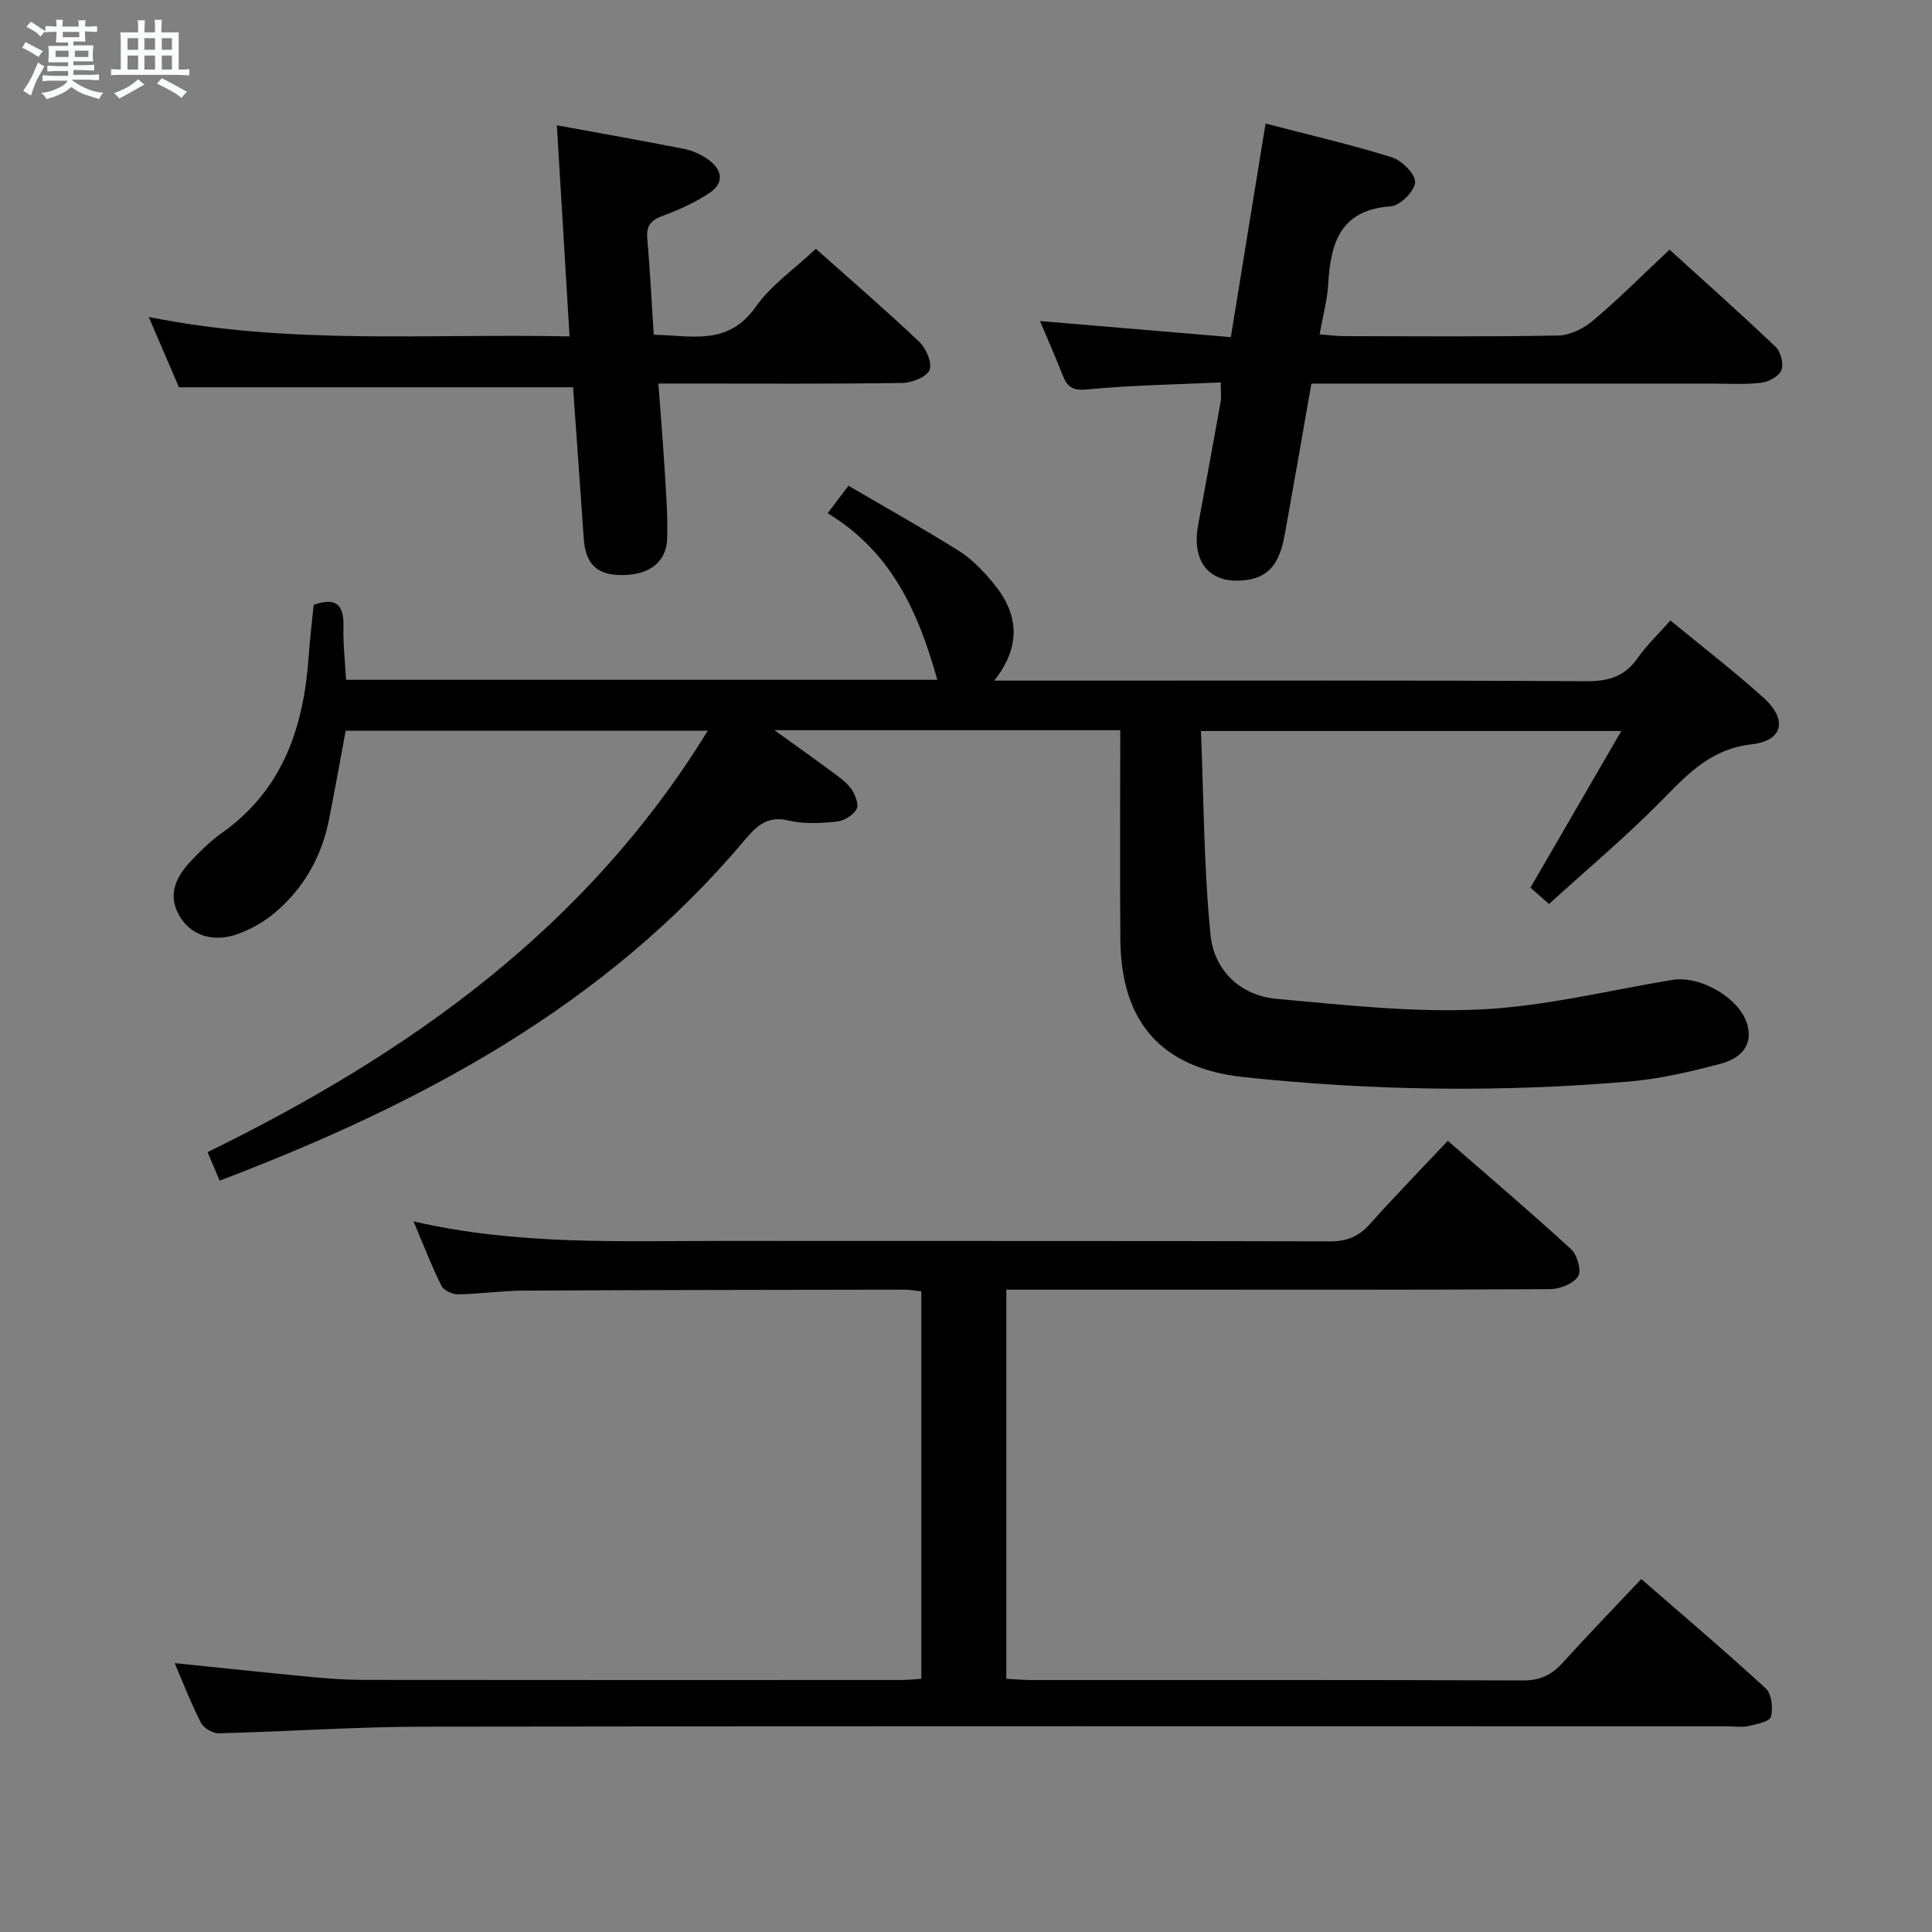 <svg enable-background="new 0 0 400 400" viewBox="0 0 400 400" xmlns="http://www.w3.org/2000/svg"><rect x="0" y="0" width="400" height="400" fill="#808080" stroke="none"/><path d="m6.8 9.5c.6.3 1.3.7 2.1 1.1-.4.4-.7.8-.9 1.2-.7-.4-1.3-.8-1.8-1.1s-1.1-.6-1.6-.8c.2-.4.5-.8.7-1.2.4.2.8.5 1.5.8zm.9 6.9c-.3.6-.5 1.1-.7 1.7s-.4 1.1-.6 1.7c-.6-.4-1.1-.7-1.6-1 .7-1 1.2-1.8 1.5-2.4.3-.5.6-1.1.8-1.7.3-.6.5-1.2.8-1.8.3.3.8.6 1.3.8-.7 1.3-1.2 2.2-1.5 2.7zm.1-11c.4.3 1 .7 1.7 1.1-.5.2-.8.6-1.1 1.1-.5-.6-1-1-1.4-1.2s-.9-.6-1.5-.8c.2-.4.5-.7.9-1.1.5.3.9.6 1.4.9zm10.5 13.1c1 .4 2 .6 3.1.7-.4.4-.7.8-.8 1.3-.9-.2-1.9-.6-3-.9-1-.4-2-.9-2.8-1.6-.5.4-1.1.9-1.9 1.3s-1.9.9-3.3 1.2c-.1-.3-.5-.8-1.1-1.3 1 0 2.1-.3 3.2-.8 1.2-.5 1.9-1 2.3-1.7h-3.2c-.4 0-1 0-2 .1v-1.2c1 0 1.7.1 2 .1h3.3v-1h-2.3c-.2 0-.9 0-2 .1v-1.2c1.2 0 1.9.1 2 .1h2.3v-.8h-4.1c0-.7.1-1.2.1-1.6 0-.5 0-1.1-.1-1.8h4.1v-.7h-2.5c0-.6.1-1.1.1-1.6v-.6h-.5c-.4 0-1 0-1.8.1v-1.3c1.2 0 1.9.1 2.1.1h.2c0-.3 0-.8-.1-1.4h1.4c0 .6-.1 1-.1 1.4h3.4c0-.4 0-.8-.1-1.3h1.5c0 .4-.1.9-.1 1.3.7 0 1.5 0 2.5-.1v1.2c-1 0-1.8-.1-2.5-.1v.6c0 .3 0 .8.1 1.5h-2.5v.8h4.1c0 .7-.1 1.3-.1 1.8s0 1 .1 1.5h-4.1v.8h1.4c.8 0 1.8 0 2.9-.1v1.2c-1 0-1.9-.1-2.8-.1h-1.5v1h3.2c.3 0 1 0 2.1-.1v1.2c-1.1 0-1.8-.1-2.1-.1h-3.4l-.1.1c1.4 1 2.4 1.5 3.4 1.9zm-4.1-6.7v-1.3h-2.7v1.3zm2.2-4.1v-1.1h-3.4v1.1zm1.9 4.1v-1.3h-2.8v1.3z" fill="#fafbfc"/><path d="m37 6.7v2.3 5.4c1 0 1.8 0 2.2-.1v1.3c-.6 0-1.5-.1-2.5-.1h-11.9c-.7 0-1.3 0-1.8.1v-1.3c.5 0 1.1.1 2 .1v-5.2c0-1 0-1.8-.1-2.5h3.7c0-1.3 0-2.1-.1-2.5h1.5c0 .4-.1 1.3-.1 2.5h2.2c0-1.2 0-2.1-.1-2.6h1.5c0 .4-.1 1.3-.1 2.6zm-12.3 13.7c-.3-.4-.7-.8-1.1-1.1 1.1-.4 2.1-.9 2.9-1.3.8-.5 1.5-1 2.1-1.6.4.4.9.8 1.3 1.1-2.5 1.4-4.2 2.4-5.2 2.9zm3.9-10.1v-2.4h-2.2v2.4zm0 4.1v-2.9h-2.2v2.9zm3.5-4.1v-2.4h-2.2v2.4zm0 4.1v-2.9h-2.2v2.9zm.4 2.9 1-1.1c.6.3 1.4.7 2.5 1.3s2 1.1 2.7 1.5c-.4.4-.8.8-1.1 1.3-.8-.8-2.5-1.7-5.1-3zm3.1-7v-2.4h-2.1v2.4zm0 4.1v-2.9h-2.1v2.9z" fill="#fafbfc"/><g fill="#000001"><path d="m231.94 151.18c-23.83 0-46.92 0-71.59 0 4.49 3.24 7.91 5.66 11.27 8.15 1.6 1.19 3.34 2.32 4.52 3.86.88 1.16 1.73 3.33 1.21 4.32-.68 1.29-2.67 2.46-4.2 2.61-3.29.32-6.77.51-9.94-.25-4.47-1.07-6.72 1.32-9.14 4.19-28.91 34.29-66.94 54.52-108.59 70.38-.84-1.99-1.64-3.86-2.5-5.9 41.66-20.4 78.43-46.34 103.56-87.26-25.4 0-49.95 0-74.97 0-1.14 6.12-2.24 12.28-3.46 18.42-1.54 7.77-5.3 14.34-11.37 19.41-2.12 1.77-4.68 3.2-7.27 4.18-4.98 1.89-9.54.56-12-3.16-2.92-4.43-1.28-8.29 1.91-11.7 2.04-2.18 4.22-4.32 6.64-6.04 12.69-9.01 16.9-22.07 17.91-36.74.24-3.46.67-6.91 1.01-10.42 4.56-1.63 6.28-.11 6.17 4.45-.09 3.62.33 7.25.53 11.07h122.42c-3.87-13.8-9.36-26.45-22.7-34.48 1.56-2.06 2.8-3.71 4.3-5.7 7.81 4.57 15.5 8.86 22.95 13.54 2.62 1.65 4.88 4.05 6.9 6.44 5.31 6.29 6.14 13.02.34 20.37h14.65c35.99 0 71.98-.09 107.97.12 4.6.03 7.91-.99 10.58-4.78 1.89-2.69 4.31-5 6.79-7.8 6.58 5.42 13.16 10.48 19.3 16.02 5 4.51 4.04 8.88-2.48 9.62-8.23.93-13.01 5.89-18.27 11.27-7.42 7.59-15.61 14.44-23.68 21.79-1.63-1.43-2.83-2.49-3.85-3.38 6.24-10.75 12.29-21.18 18.82-32.44-29.49 0-57.66 0-87.04 0 .58 14.12.6 28.22 1.98 42.19.72 7.28 6.08 12.58 13.67 13.27 14.02 1.27 28.18 2.86 42.18 2.2 13.31-.63 26.5-3.93 39.73-6.12 5.79-.96 14.04 3.73 15.57 9.28 1.27 4.6-1.8 7.09-5.47 8.06-6.23 1.65-12.61 3.15-19.01 3.7-26.59 2.28-53.2 1.91-79.74-.91-17.03-1.81-25.45-11.32-25.59-28.48-.12-14.29-.02-28.59-.02-43.35z"/><path d="m190.75 347.58c0-27.01 0-53.46 0-80.22-1.25-.13-2.36-.35-3.46-.35-26.33.04-52.65.06-78.98.2-4.48.02-8.96.7-13.44.77-1.19.02-3.01-.81-3.49-1.78-2.03-4.09-3.67-8.38-5.76-13.32 21.77 5 43.08 4.02 64.34 4.04 41.83.04 83.65-.03 125.48.09 3.5.01 5.91-1.04 8.2-3.6 5.09-5.7 10.43-11.18 16.11-17.22 8.69 7.57 17.27 14.86 25.56 22.48 1.26 1.16 2.16 4.49 1.41 5.61-1.01 1.52-3.77 2.61-5.78 2.62-26.33.17-52.66.11-78.98.11-11.12 0-22.24 0-33.61 0v80.57c1.83.09 3.44.24 5.06.25 33.99.01 67.99-.05 101.98.09 3.54.01 5.91-1.19 8.17-3.69 5.14-5.67 10.46-11.17 16.25-17.31 8.68 7.55 17.38 14.93 25.77 22.65 1.22 1.12 1.54 4.05 1.09 5.84-.25.99-2.92 1.57-4.59 1.94-1.43.32-2.99.07-4.48.07-89.98 0-179.97-.07-269.95.07-14.12.02-28.23 1.02-42.36 1.37-1.25.03-3.13-1.08-3.69-2.19-2.04-3.97-3.65-8.17-5.44-12.34 9.57.98 18.93 1.98 28.3 2.87 3.47.33 6.97.59 10.45.6 37.33.04 74.65.03 111.98.02 1.12-.01 2.26-.14 3.86-.24z"/><path d="m168.91 51.51c7.1 6.33 14.41 12.62 21.41 19.25 1.42 1.35 2.74 4.43 2.12 5.87-.63 1.47-3.68 2.63-5.69 2.66-14.82.22-29.64.12-44.47.12-1.8 0-3.6 0-5.97 0 .47 6.4.97 12.29 1.32 18.18.28 4.64.65 9.3.5 13.93-.16 4.99-3.89 7.66-9.76 7.54-4.83-.1-7.14-2.37-7.5-7.44-.75-10.44-1.48-20.88-2.22-31.44-27.1 0-54.1 0-81.6 0-1.79-4.17-3.87-9-6.26-14.56 29.09 5.88 57.84 3.4 87.13 4.03-.89-14.76-1.74-28.93-2.63-43.71 8.92 1.64 17.65 3.17 26.34 4.89 1.74.34 3.52 1.15 4.97 2.18 2.86 2.03 3.48 4.78.35 6.89-2.98 2.01-6.35 3.54-9.73 4.78-2.43.9-3.44 2.01-3.21 4.66.56 6.45.88 12.92 1.34 19.97 7.68.11 15.3 2.43 21.07-5.73 3.19-4.52 8.04-7.87 12.49-12.07z"/><path d="m215.32 66.47c13.21 1.11 25.9 2.18 39.51 3.33 2.44-15.01 4.76-29.28 7.19-44.22 9.03 2.35 17.7 4.35 26.17 7 2.06.64 4.88 3.47 4.79 5.17-.09 1.81-3.11 4.84-5.01 4.97-10.5.72-12.49 7.58-12.98 16.14-.19 3.27-1.09 6.5-1.78 10.36 1.84.14 3.41.37 4.98.37 14.83.03 29.67.16 44.49-.13 2.46-.05 5.29-1.52 7.24-3.17 5.31-4.49 10.23-9.43 15.74-14.6 7.08 6.43 14.64 13.15 21.97 20.13 1.06 1.01 1.7 3.54 1.19 4.83-.5 1.26-2.66 2.42-4.21 2.6-3.46.4-6.98.17-10.48.17-25.5 0-50.99 0-76.49 0-1.96 0-3.93 0-6.13 0-1.86 10.6-3.61 20.7-5.43 30.79-.82 4.57-2.14 8.93-7.63 9.81-7.7 1.24-11.84-3.33-10.39-11.3 1.55-8.49 3.14-16.97 4.65-25.46.19-1.09.03-2.25.03-4.08-9.36.43-18.49.57-27.56 1.44-3.03.29-4.2-.43-5.17-2.93-1.44-3.71-3.05-7.33-4.69-11.22z"/></g></svg>